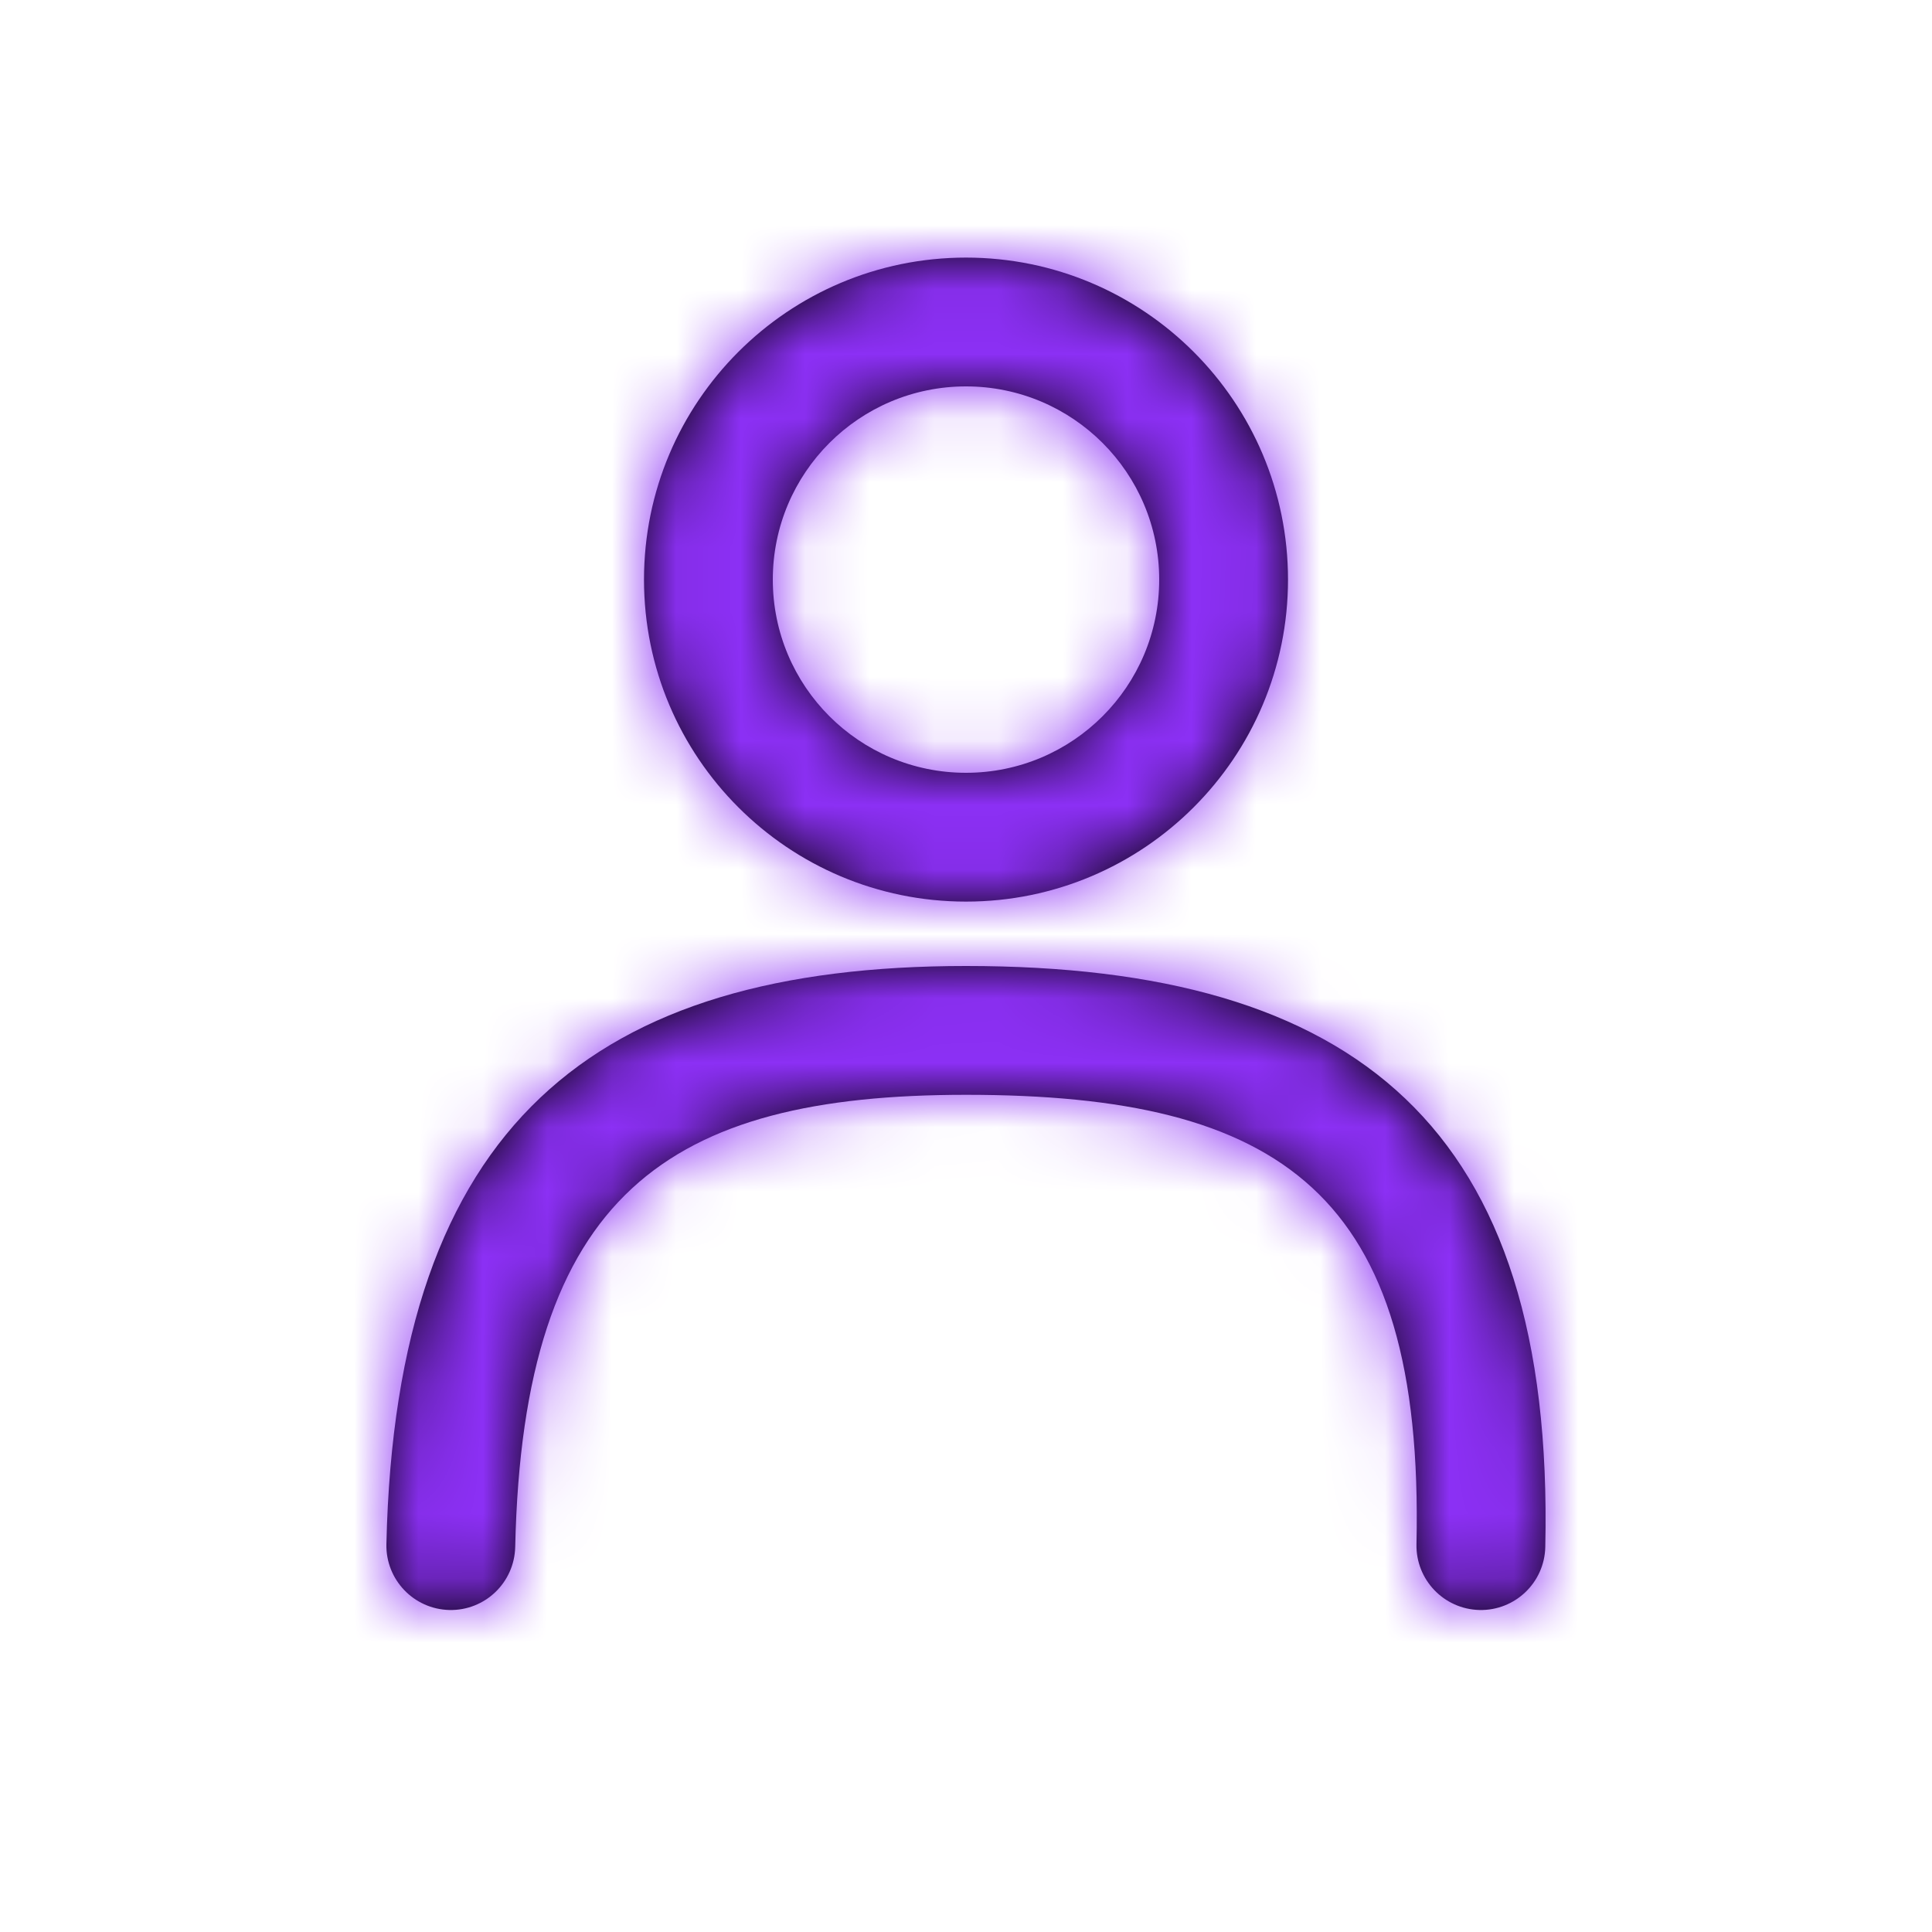 <svg width="30" height="30" viewBox="0 0 30 30" fill="none" xmlns="http://www.w3.org/2000/svg">
                                    <path fill-rule="evenodd" clip-rule="evenodd" d="M15 14C12.239 14 10 11.761 10 9C10 6.239 12.239 4 15 4C17.761 4 20 6.239 20 9C20 11.761 17.761 14 15 14ZM15 12C16.657 12 18 10.657 18 9C18 7.343 16.657 6 15 6C13.343 6 12 7.343 12 9C12 10.657 13.343 12 15 12ZM6.978 25C7.53 25.012 7.987 24.575 8 24.022C8.122 18.537 10.378 17 15 17C19.88 17 22.117 18.518 21.995 23.978C21.983 24.53 22.421 24.987 22.973 25C23.525 25.012 23.983 24.575 23.995 24.022C24.141 17.482 21.048 15 15 15C9.224 15 6.146 17.463 6 23.978C5.988 24.53 6.426 24.987 6.978 25Z" fill="black"/>
                                    <mask id="mask1" mask-type="alpha" maskUnits="userSpaceOnUse" x="6" y="4" width="18" height="21">
                                        <path fill-rule="evenodd" clip-rule="evenodd" d="M15 14C12.239 14 10 11.761 10 9C10 6.239 12.239 4 15 4C17.761 4 20 6.239 20 9C20 11.761 17.761 14 15 14ZM15 12C16.657 12 18 10.657 18 9C18 7.343 16.657 6 15 6C13.343 6 12 7.343 12 9C12 10.657 13.343 12 15 12ZM6.978 25C7.53 25.012 7.987 24.575 8 24.022C8.122 18.537 10.378 17 15 17C19.88 17 22.117 18.518 21.995 23.978C21.983 24.53 22.421 24.987 22.973 25C23.525 25.012 23.983 24.575 23.995 24.022C24.141 17.482 21.048 15 15 15C9.224 15 6.146 17.463 6 23.978C5.988 24.53 6.426 24.987 6.978 25Z" fill="white"/>
                                    </mask>
                                    <g mask="url(#mask1)">
                                        <rect width="30" height="30" fill="#8C30F5"/>
                                    </g>
                                </svg>